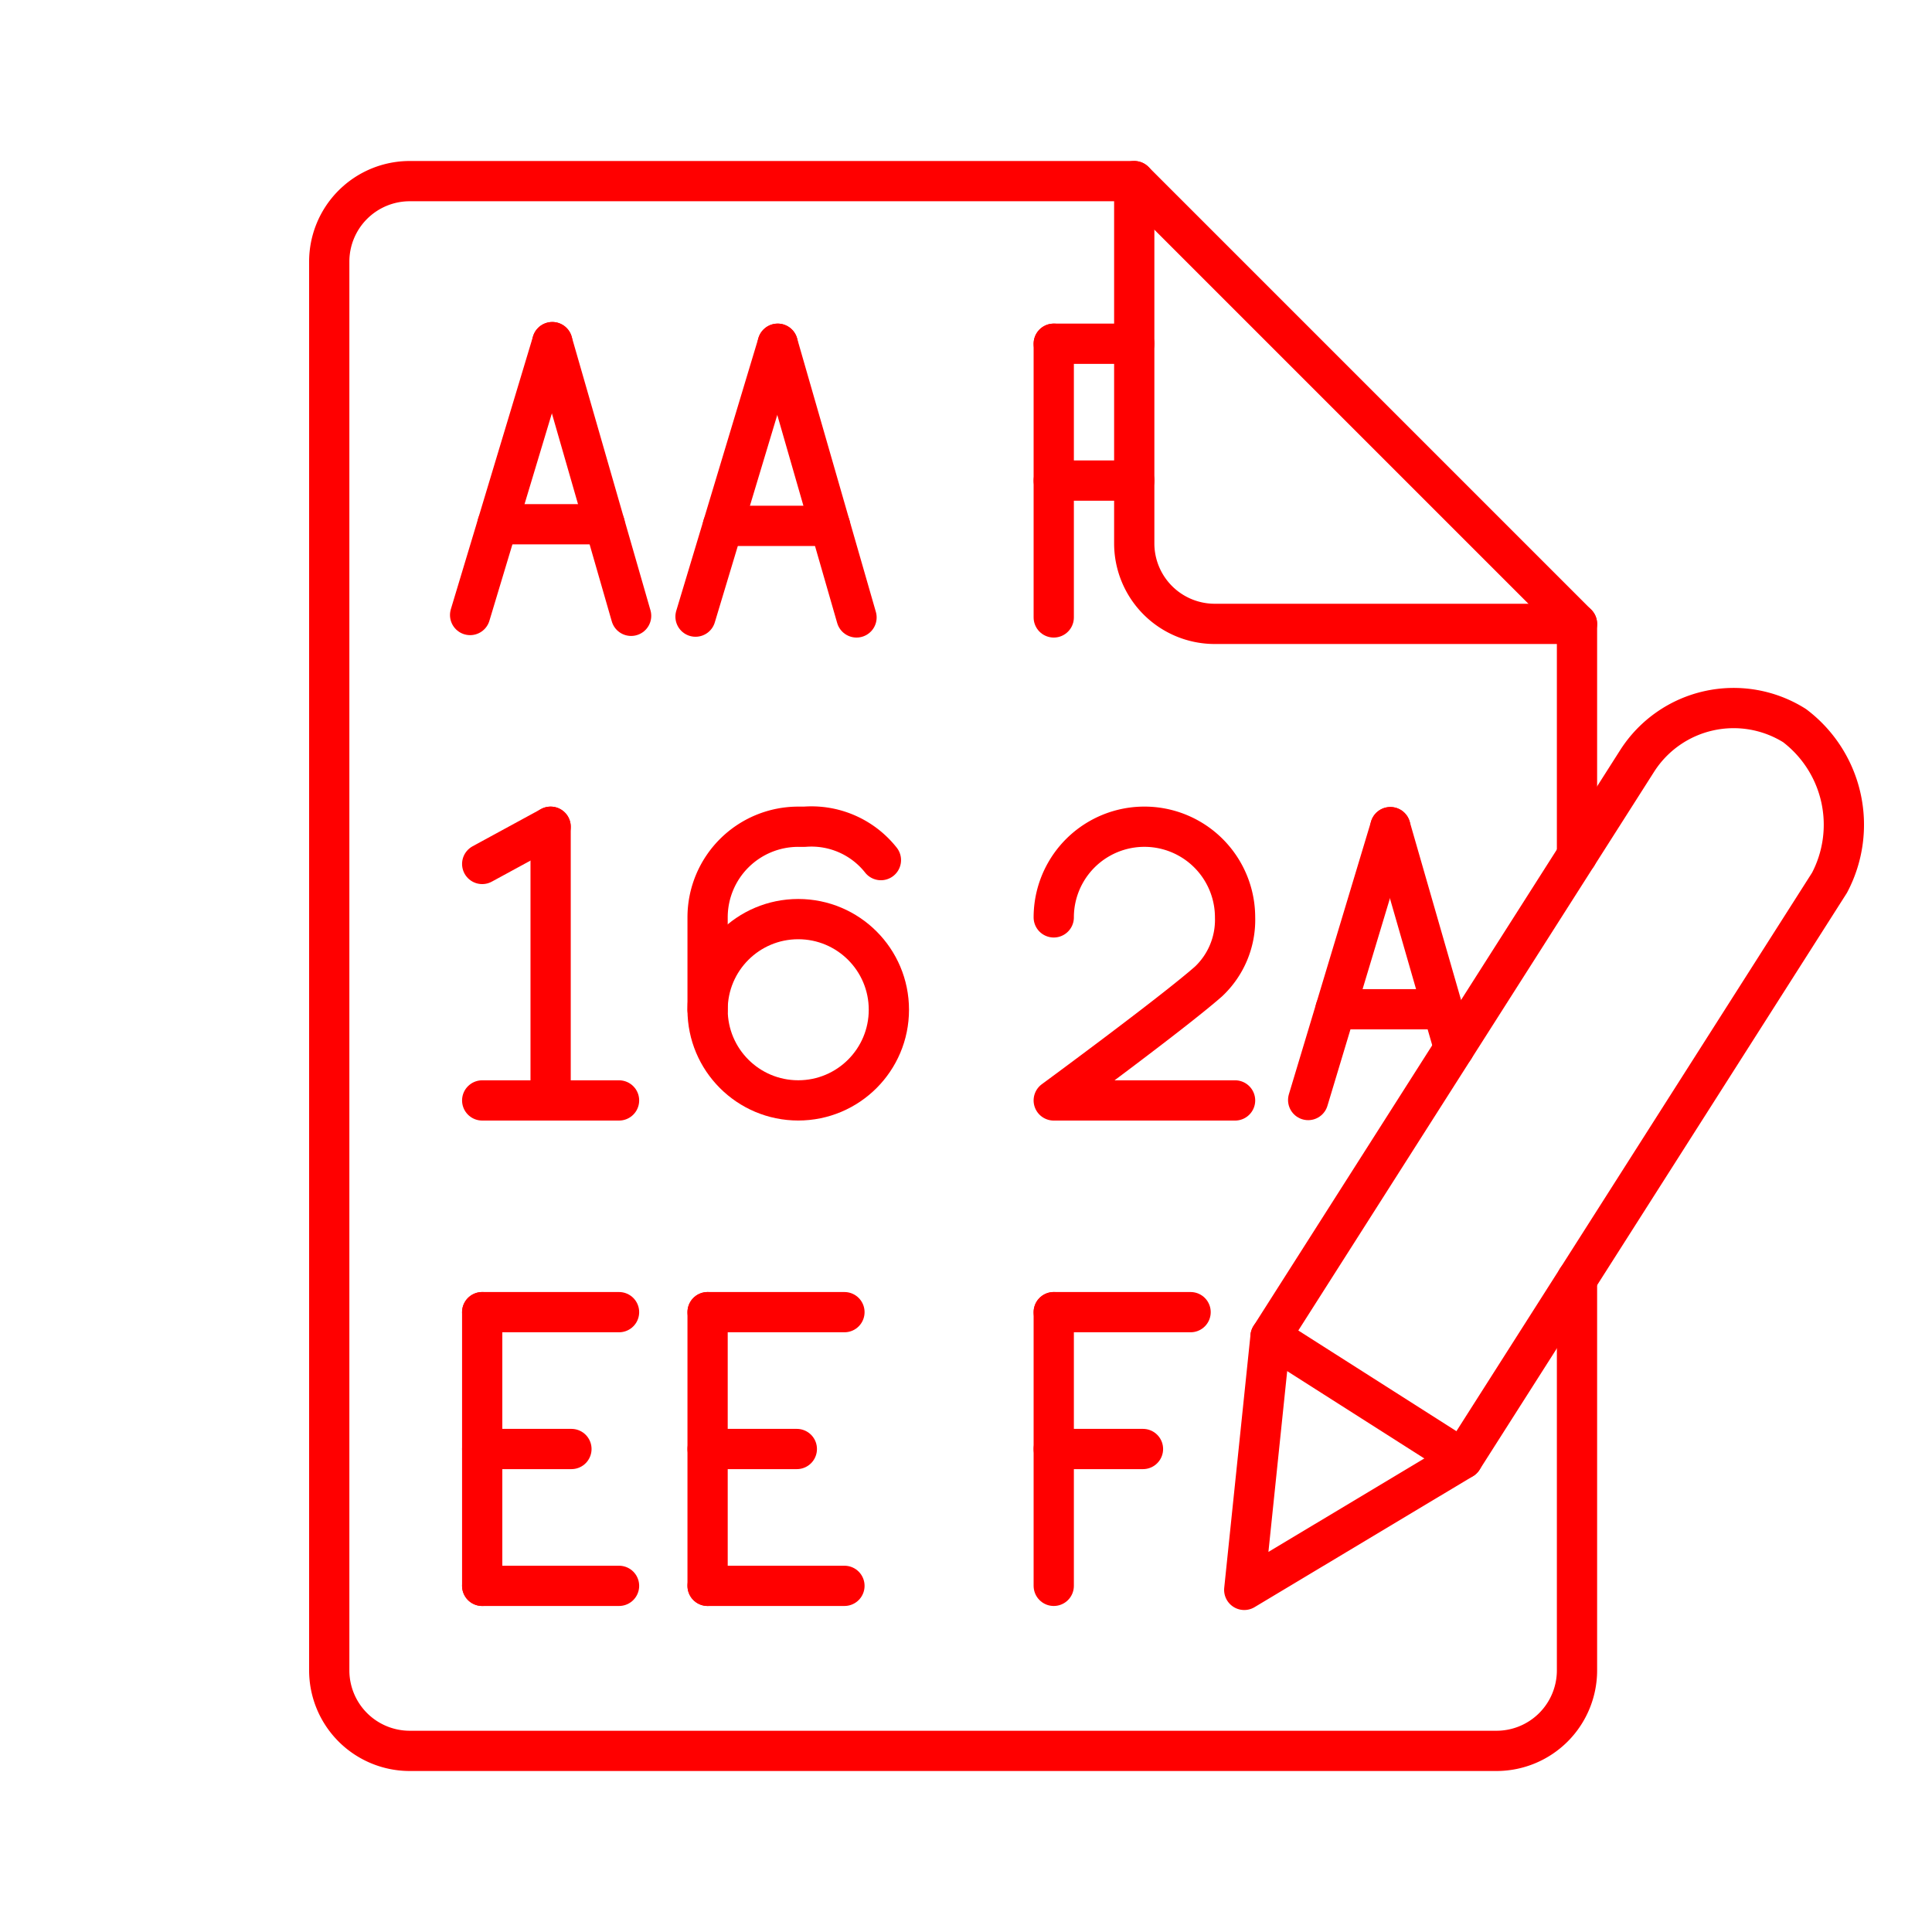 <svg xmlns="http://www.w3.org/2000/svg" viewBox="0 0 48 48"><defs><style>.a{fill:none;stroke:#FF0000;stroke-linecap:round;stroke-linejoin:round;}</style></defs><path class="a" d="M39.18,21.252V15.5h-9a2,2,0,0,1-2-2v-9h-18a2,2,0,0,0-2,2v35a2,2,0,0,0,2,2h27a2,2,0,0,0,2-2V31.783"/><line class="a" x1="28.18" y1="4.5" x2="39.18" y2="15.5"/><path class="a" d="M44.586,18.028a2.844,2.844,0,0,0-3.905.867L31.566,33.209,30.913,39.5l5.424-3.252,9.116-14.315A3.088,3.088,0,0,0,44.586,18.028Z"/><path class="a" d="M31.566,33.209l4.771,3.038"/><line class="a" x1="11.98" y1="39.4" x2="15.38" y2="39.4"/><line class="a" x1="11.98" y1="32.6" x2="15.38" y2="32.6"/><line class="a" x1="11.98" y1="36" x2="14.197" y2="36"/><line class="a" x1="11.98" y1="32.6" x2="11.98" y2="39.4"/><line class="a" x1="17.58" y1="39.4" x2="20.98" y2="39.4"/><line class="a" x1="17.58" y1="32.6" x2="20.98" y2="32.6"/><line class="a" x1="17.58" y1="36" x2="19.797" y2="36"/><line class="a" x1="17.58" y1="32.6" x2="17.58" y2="39.4"/><line class="a" x1="26.18" y1="32.6" x2="29.58" y2="32.6"/><line class="a" x1="26.18" y1="36" x2="28.397" y2="36"/><line class="a" x1="26.18" y1="32.6" x2="26.18" y2="39.4"/><line class="a" x1="26.18" y1="8.54" x2="28.18" y2="8.54"/><line class="a" x1="26.18" y1="11.94" x2="28.18" y2="11.94"/><line class="a" x1="26.18" y1="8.54" x2="26.18" y2="15.34"/><line class="a" x1="11.68" y1="15.28" x2="13.722" y2="8.5"/><line class="a" x1="15.68" y1="15.3" x2="13.722" y2="8.5"/><line class="a" x1="15.025" y1="13.025" x2="12.359" y2="13.025"/><line class="a" x1="17.28" y1="15.32" x2="19.322" y2="8.54"/><line class="a" x1="21.28" y1="15.34" x2="19.322" y2="8.54"/><line class="a" x1="20.625" y1="13.065" x2="17.959" y2="13.065"/><line class="a" x1="32.501" y1="27.33" x2="34.543" y2="20.55"/><line class="a" x1="36.126" y1="26.047" x2="34.543" y2="20.55"/><line class="a" x1="35.846" y1="25.075" x2="33.18" y2="25.075"/><line class="a" x1="11.98" y1="27.34" x2="15.38" y2="27.34"/><line class="a" x1="11.98" y1="21.465" x2="13.68" y2="20.54"/><line class="a" x1="13.68" y1="20.54" x2="13.68" y2="27.34"/><circle class="a" cx="19.832" cy="25.087" r="2.252"/><path class="a" d="M21.886,21.369a2.2,2.2,0,0,0-1.895-.829h-.158A2.252,2.252,0,0,0,17.58,22.792v2.295"/><path class="a" d="M26.18,22.792a2.252,2.252,0,1,1,4.505,0,2.102,2.102,0,0,1-.66,1.593c-.911.8-3.845,2.955-3.845,2.955h4.505"/></svg>